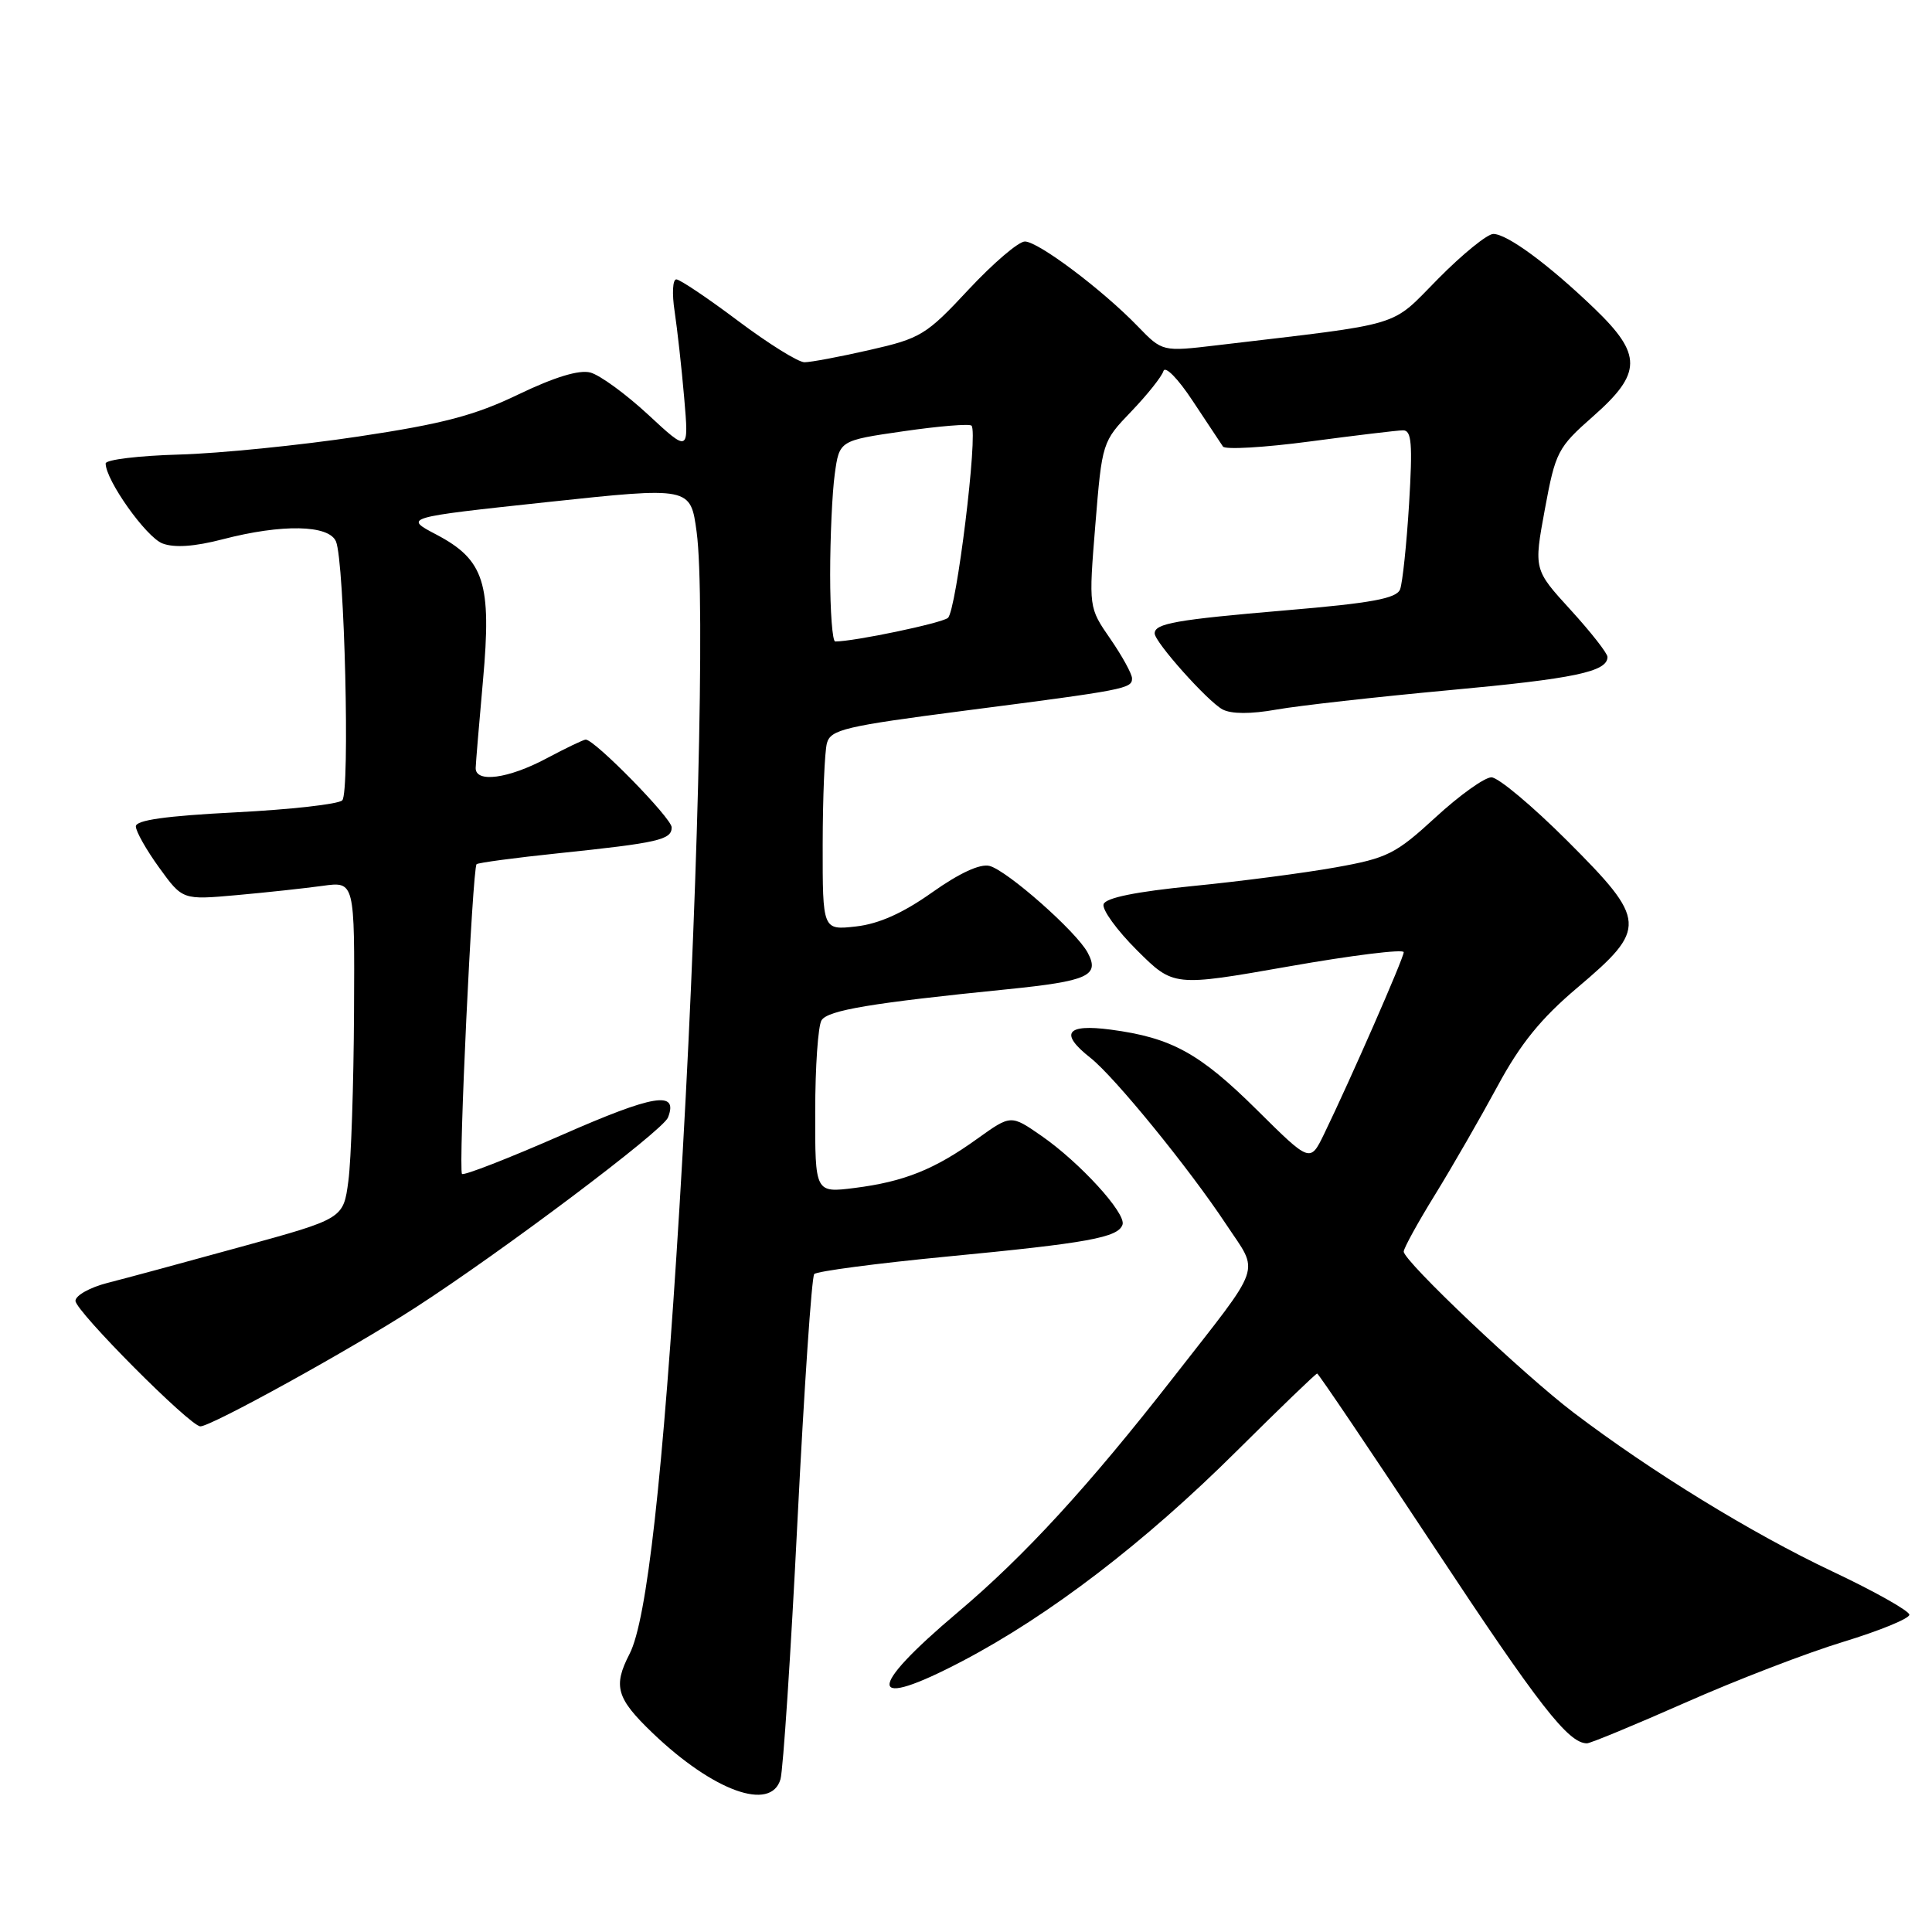 <?xml version="1.0" encoding="UTF-8" standalone="no"?>
<!DOCTYPE svg PUBLIC "-//W3C//DTD SVG 1.1//EN" "http://www.w3.org/Graphics/SVG/1.1/DTD/svg11.dtd" >
<svg xmlns="http://www.w3.org/2000/svg" xmlns:xlink="http://www.w3.org/1999/xlink" version="1.1" viewBox="0 0 256 256">
 <g >
 <path fill="currentColor"
d=" M 103.42 235.75 C 103.77 234.51 104.79 219.10 105.67 201.50 C 106.56 183.90 107.55 169.19 107.89 168.82 C 108.23 168.45 116.15 167.40 125.50 166.50 C 144.16 164.71 148.17 163.98 148.74 162.27 C 149.24 160.77 143.07 154.02 137.99 150.50 C 133.95 147.70 133.95 147.70 129.51 150.88 C 123.84 154.96 119.80 156.58 113.25 157.41 C 108.00 158.07 108.00 158.07 108.02 147.28 C 108.02 141.35 108.40 135.91 108.86 135.19 C 109.70 133.86 115.51 132.89 133.41 131.09 C 144.20 130.00 145.76 129.29 144.12 126.23 C 142.64 123.45 133.47 115.36 131.12 114.74 C 129.87 114.42 127.14 115.68 123.51 118.25 C 119.65 120.99 116.45 122.42 113.43 122.76 C 109.00 123.26 109.00 123.26 109.01 111.88 C 109.02 105.62 109.27 99.59 109.57 98.48 C 110.06 96.67 111.93 96.23 127.81 94.17 C 149.17 91.41 150.00 91.25 150.00 89.89 C 150.00 89.31 148.71 86.95 147.13 84.66 C 144.25 80.50 144.25 80.50 145.14 69.52 C 146.03 58.60 146.06 58.52 149.90 54.52 C 152.02 52.31 153.94 49.90 154.16 49.17 C 154.38 48.42 156.09 50.16 158.03 53.11 C 159.94 56.00 161.75 58.73 162.05 59.17 C 162.34 59.60 167.52 59.30 173.55 58.50 C 179.57 57.70 185.13 57.03 185.90 57.02 C 187.05 57.00 187.19 58.77 186.71 66.77 C 186.38 72.15 185.84 77.24 185.52 78.09 C 185.05 79.30 181.79 79.91 170.41 80.87 C 155.83 82.11 153.00 82.61 153.00 83.93 C 153.00 85.08 160.02 92.94 161.99 94.00 C 163.16 94.62 165.73 94.63 169.15 94.02 C 172.09 93.50 182.35 92.35 191.95 91.46 C 208.62 89.93 213.00 89.01 213.00 87.05 C 213.00 86.56 210.80 83.76 208.12 80.82 C 203.23 75.47 203.23 75.47 204.70 67.49 C 206.11 59.87 206.40 59.30 211.09 55.17 C 217.60 49.44 217.63 46.99 211.25 40.86 C 205.19 35.04 199.71 31.00 197.87 31.00 C 197.08 31.00 193.80 33.66 190.58 36.92 C 184.08 43.48 186.49 42.76 161.26 45.75 C 154.02 46.61 154.02 46.61 150.76 43.24 C 146.06 38.38 137.57 32.00 135.80 32.00 C 134.96 32.00 131.61 34.87 128.34 38.37 C 122.75 44.38 121.99 44.84 115.25 46.37 C 111.32 47.27 107.43 48.00 106.60 48.00 C 105.77 48.00 101.81 45.53 97.80 42.52 C 93.78 39.50 90.10 37.03 89.62 37.02 C 89.13 37.01 89.03 38.91 89.39 41.25 C 89.74 43.59 90.32 48.75 90.66 52.73 C 91.28 59.95 91.28 59.95 85.89 54.95 C 82.93 52.21 79.48 49.69 78.22 49.36 C 76.73 48.97 73.47 49.97 68.72 52.25 C 62.94 55.04 58.70 56.16 47.50 57.84 C 39.80 59.00 29.11 60.08 23.75 60.23 C 18.39 60.38 14.00 60.91 14.00 61.41 C 14.00 63.63 19.37 71.19 21.53 72.01 C 23.11 72.61 25.77 72.43 29.50 71.46 C 37.37 69.41 43.59 69.53 44.52 71.75 C 45.65 74.47 46.39 105.01 45.35 106.05 C 44.84 106.56 38.48 107.27 31.21 107.64 C 22.00 108.11 18.00 108.67 18.00 109.50 C 18.00 110.16 19.39 112.62 21.10 114.98 C 24.19 119.25 24.19 119.25 31.35 118.61 C 35.28 118.26 40.41 117.70 42.75 117.38 C 47.00 116.79 47.00 116.79 46.91 134.14 C 46.86 143.69 46.53 153.75 46.16 156.49 C 45.50 161.48 45.50 161.48 32.00 165.19 C 24.57 167.24 16.59 169.40 14.25 169.99 C 11.91 170.59 10.00 171.66 10.00 172.37 C 10.00 173.72 25.20 189.00 26.55 189.00 C 28.00 189.00 46.44 178.82 55.00 173.29 C 66.55 165.83 87.82 149.83 88.51 148.08 C 89.92 144.48 86.67 145.02 74.43 150.40 C 67.41 153.48 61.46 155.80 61.22 155.55 C 60.71 155.04 62.60 115.07 63.15 114.51 C 63.35 114.32 68.23 113.66 74.01 113.06 C 87.23 111.68 89.00 111.28 89.00 109.63 C 89.00 108.41 78.80 98.00 77.61 98.00 C 77.33 98.00 74.99 99.12 72.40 100.50 C 67.35 103.19 62.98 103.77 63.03 101.75 C 63.05 101.06 63.49 95.84 64.00 90.14 C 65.16 77.27 64.17 74.18 57.83 70.84 C 53.50 68.57 53.50 68.57 72.50 66.53 C 91.50 64.50 91.50 64.50 92.31 70.50 C 93.48 79.18 92.41 121.28 90.03 160.00 C 87.84 195.75 85.72 214.71 83.42 219.15 C 81.21 223.44 81.67 225.03 86.48 229.64 C 94.53 237.35 102.16 240.10 103.42 235.75 Z  M 223.31 225.61 C 230.01 222.64 239.44 219.01 244.25 217.55 C 249.06 216.08 253.00 214.47 253.00 213.96 C 253.00 213.46 248.39 210.86 242.75 208.20 C 232.11 203.17 218.84 195.02 208.50 187.17 C 201.83 182.10 186.00 167.10 186.00 165.84 C 186.00 165.40 187.87 161.99 190.17 158.27 C 192.46 154.55 196.17 148.10 198.42 143.94 C 201.45 138.32 204.17 134.96 209.00 130.88 C 218.32 123.00 218.25 121.99 207.70 111.44 C 203.06 106.80 198.52 103.00 197.62 103.00 C 196.72 103.00 193.39 105.38 190.22 108.30 C 184.93 113.16 183.84 113.71 176.99 114.93 C 172.88 115.67 164.38 116.78 158.09 117.40 C 150.53 118.15 146.51 118.96 146.23 119.81 C 146.00 120.51 147.99 123.26 150.65 125.91 C 155.50 130.74 155.50 130.74 170.75 128.06 C 179.14 126.58 186.00 125.73 186.00 126.17 C 186.00 126.95 178.96 143.02 175.44 150.28 C 173.60 154.06 173.60 154.06 166.55 147.07 C 158.95 139.54 155.23 137.50 147.17 136.43 C 141.27 135.65 140.36 136.92 144.49 140.17 C 147.67 142.67 157.57 154.82 162.47 162.23 C 166.89 168.91 167.52 167.08 155.46 182.54 C 144.22 196.95 135.76 206.17 126.92 213.63 C 114.64 223.99 114.88 226.73 127.49 220.12 C 139.05 214.06 151.65 204.42 163.85 192.29 C 169.55 186.63 174.35 182.00 174.53 182.00 C 174.70 182.00 181.70 192.37 190.08 205.05 C 203.92 226.00 207.81 231.00 210.28 231.00 C 210.74 231.00 216.60 228.57 223.31 225.61 Z  M 110.00 76.14 C 110.00 71.27 110.27 65.27 110.61 62.82 C 111.22 58.37 111.22 58.37 119.73 57.14 C 124.41 56.46 128.46 56.13 128.73 56.40 C 129.63 57.30 126.72 80.99 125.60 81.88 C 124.71 82.59 113.18 85.00 110.67 85.00 C 110.30 85.00 110.00 81.01 110.00 76.14 Z "/>
</g>
</svg>